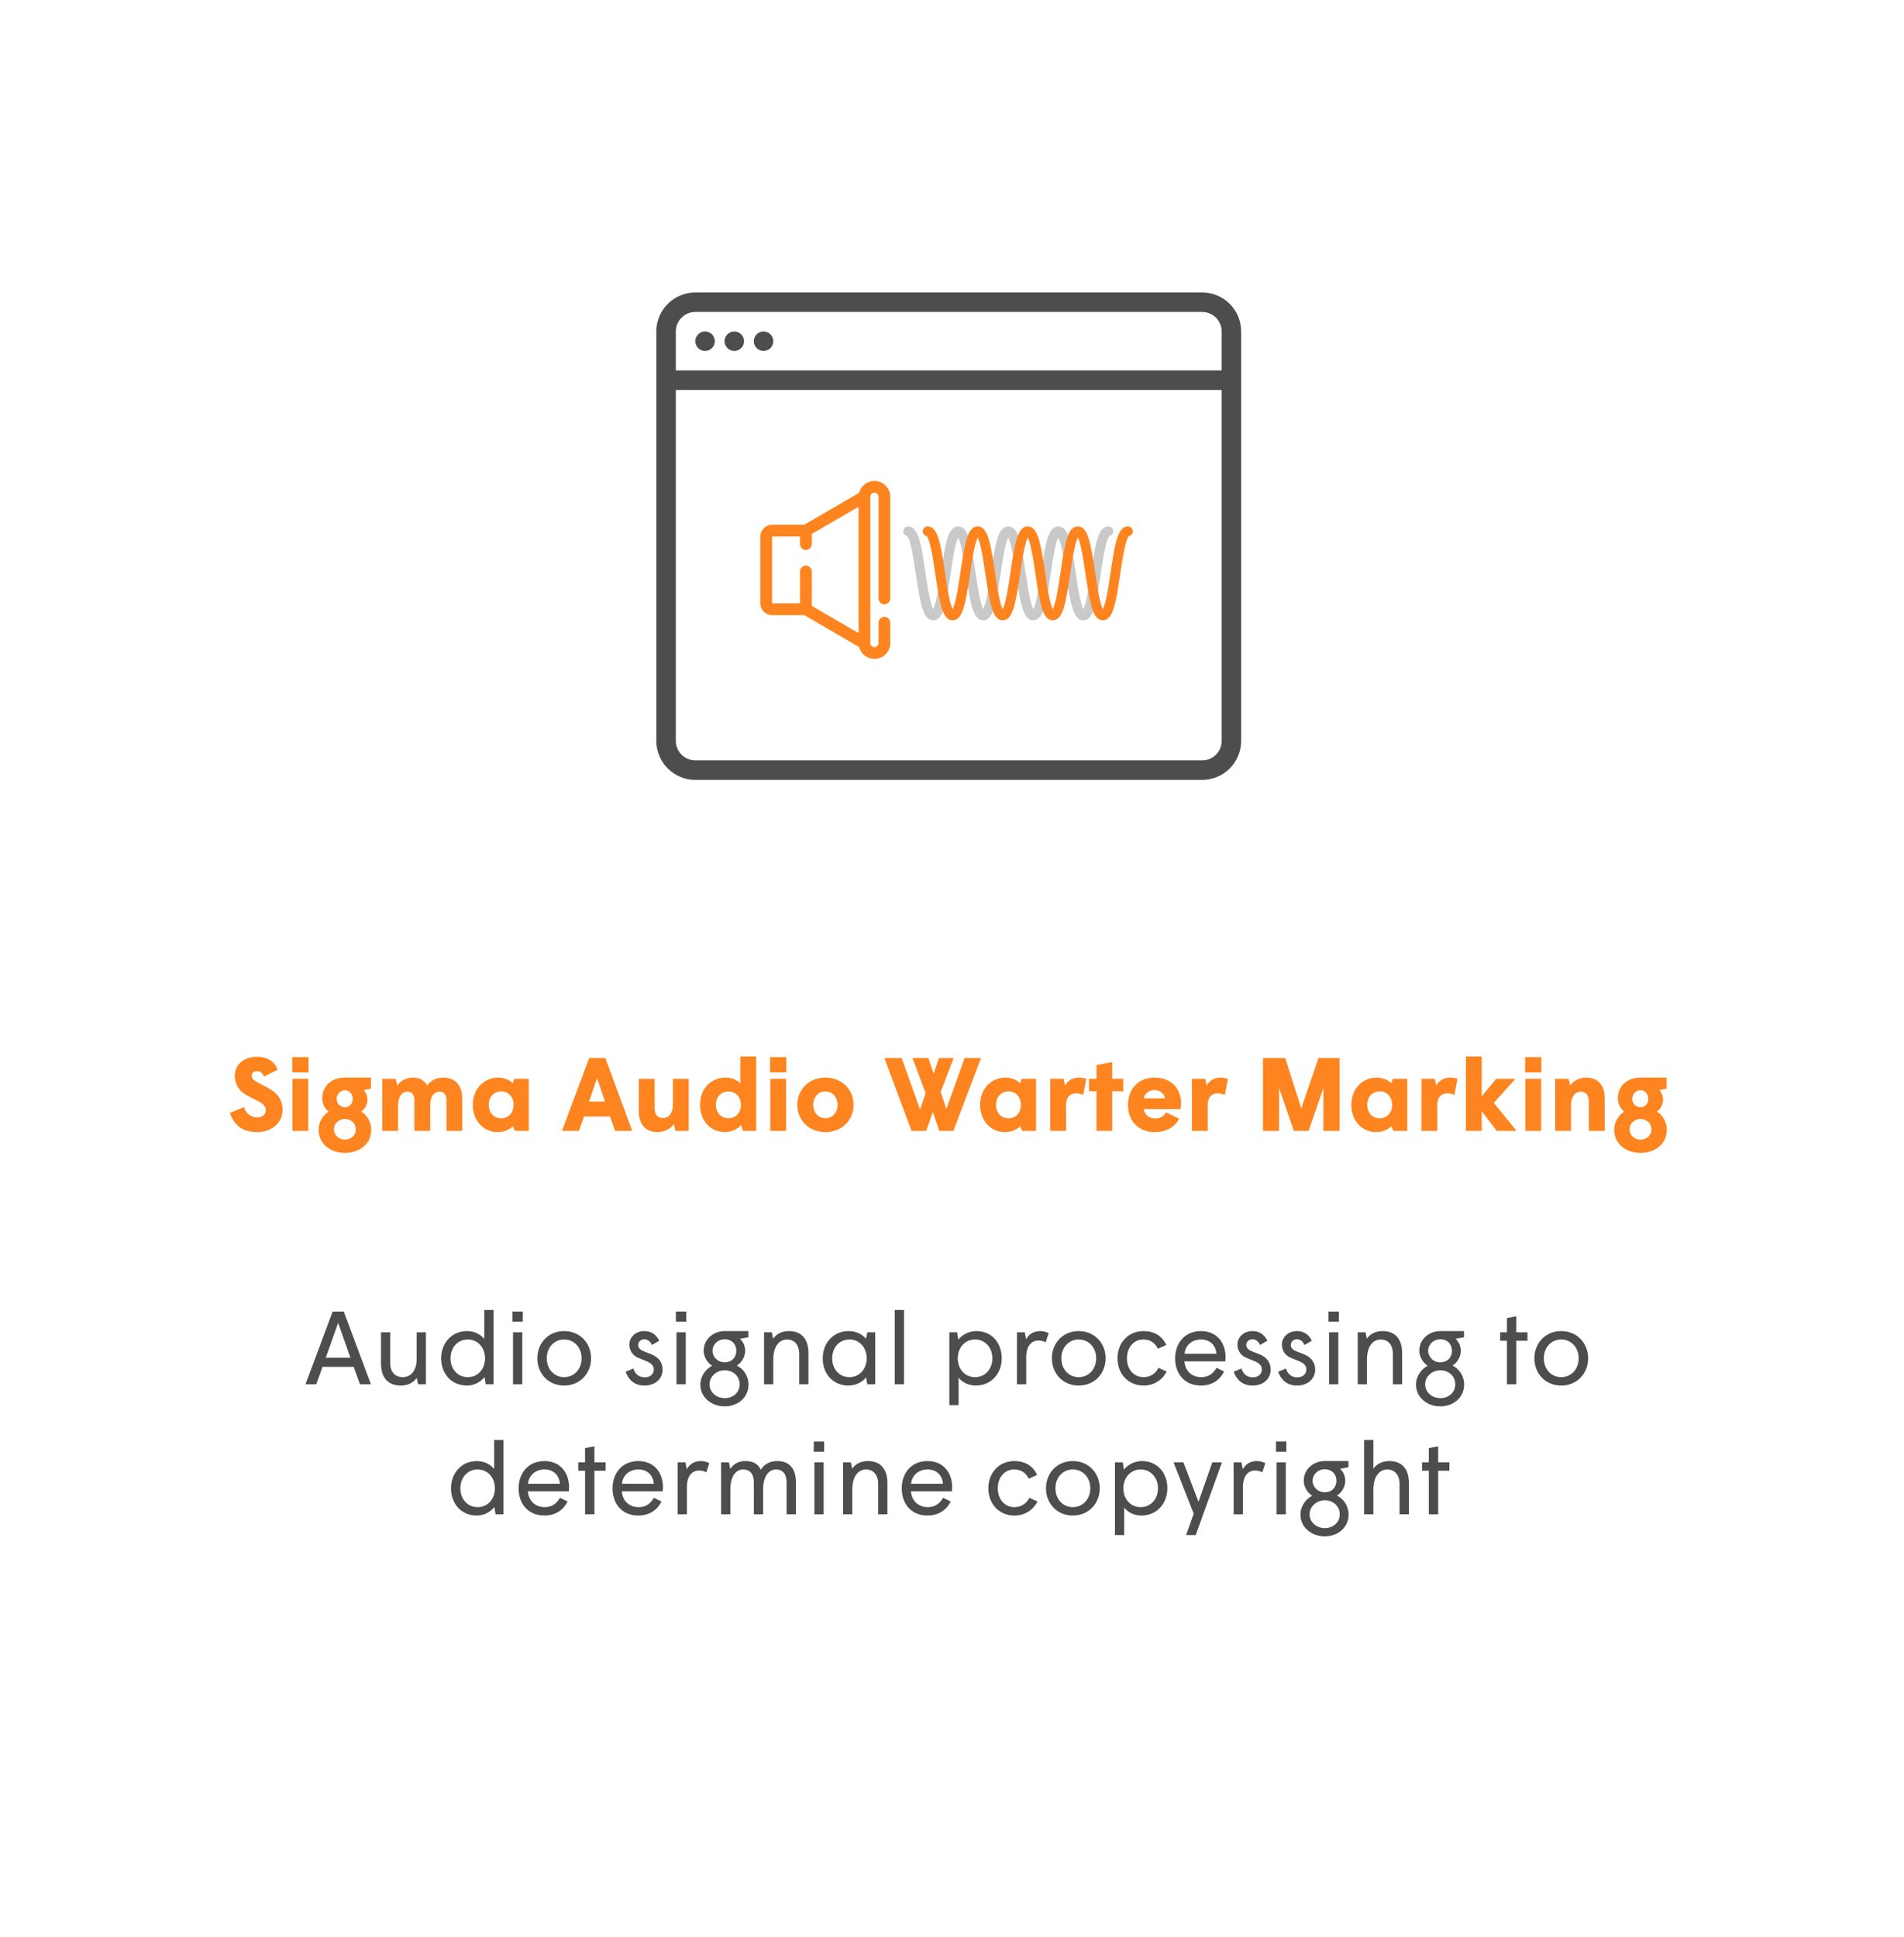 <svg width="293" height="298" viewBox="0 0 293 298" fill="none" xmlns="http://www.w3.org/2000/svg">
<g filter="url(#filter0_d_1058_263)">
<rect x="10" y="5" width="262.5" height="268" rx="10" fill="white"/>
<path d="M34.544 164.192C36.96 164.192 38.48 162.608 38.48 160.816C38.48 159.216 37.744 158.192 36.176 157.36C36.048 157.28 34.704 156.576 34.576 156.512C33.952 156.176 33.744 155.888 33.744 155.488C33.744 155.072 34.096 154.816 34.56 154.816C35.072 154.816 35.424 155.152 35.632 155.664L37.728 154.592C37.216 153.344 36.272 152.608 34.56 152.608C32.496 152.608 31.136 153.808 31.136 155.52C31.136 157.136 32.048 158.048 33.072 158.576C33.264 158.688 34.416 159.264 34.64 159.376C35.584 159.856 35.904 160.288 35.904 160.832C35.904 161.504 35.344 161.936 34.544 161.936C33.632 161.936 32.848 161.344 32.544 160.352L30.368 161.248C31.008 163.072 32.256 164.192 34.544 164.192ZM39.977 155.008H42.474V152.656H39.977V155.008ZM40.01 164H42.441V156H40.01V164ZM48.092 167.392C50.364 167.392 52.124 165.984 52.124 163.824C52.124 162.608 51.436 161.488 50.572 161.04C51.132 160.704 51.548 159.936 51.548 159.216C51.548 158.592 51.292 158.064 50.988 157.728L52.092 157.504V155.808H48.076C45.932 155.808 44.588 157.216 44.588 158.96C44.588 159.808 44.956 160.56 45.58 161.04C44.716 161.6 44.028 162.576 44.028 163.824C44.028 165.984 45.804 167.392 48.092 167.392ZM48.076 160.368C47.356 160.368 46.812 159.792 46.812 159.072C46.812 158.368 47.372 157.744 48.076 157.744C48.812 157.744 49.276 158.368 49.276 159.072C49.276 159.792 48.828 160.368 48.076 160.368ZM48.092 165.344C47.18 165.344 46.396 164.72 46.396 163.776C46.396 162.8 47.196 162.176 48.092 162.176C48.972 162.176 49.756 162.8 49.756 163.776C49.756 164.72 48.988 165.344 48.092 165.344ZM53.822 164H56.254V160.16C56.254 158.656 56.926 157.968 57.694 157.968C58.398 157.968 58.766 158.416 58.766 159.344V164H61.198V160.112C61.198 158.608 61.87 157.968 62.638 157.968C63.342 157.968 63.71 158.416 63.71 159.344V164H66.126V158.976C66.126 156.832 64.878 155.808 63.214 155.808C61.998 155.808 61.118 156.4 60.75 157.024C60.302 156.24 59.534 155.808 58.526 155.808C57.39 155.808 56.542 156.4 56.158 157.024L55.87 156H53.822V164ZM72.133 162.08C71.045 162.08 70.213 161.264 70.213 160C70.213 158.736 71.045 157.92 72.133 157.92C73.205 157.92 74.037 158.736 74.037 160C74.037 161.264 73.205 162.08 72.133 162.08ZM71.525 164.192C72.789 164.192 73.557 163.68 73.909 163.28L74.245 164H76.373V156H74.149L73.909 156.672C73.493 156.224 72.661 155.808 71.621 155.808C69.701 155.808 67.765 157.312 67.765 160C67.765 162.528 69.493 164.192 71.525 164.192ZM85.645 159.504L86.877 155.888L88.109 159.504H85.645ZM81.485 164H84.077L84.877 161.792H88.877L89.661 164H92.285L88.157 152.8H85.661L81.485 164ZM96.168 164.192C97.305 164.192 98.264 163.616 98.665 162.976L98.936 164H100.985V156H98.552V159.904C98.552 161.344 97.88 162.032 97.049 162.032C96.233 162.032 95.737 161.52 95.737 160.528V156H93.305V160.96C93.305 163.136 94.472 164.192 96.168 164.192ZM107.102 162.064C106.014 162.064 105.166 161.248 105.166 160C105.166 158.752 106.014 157.936 107.102 157.936C108.19 157.936 109.022 158.752 109.022 160C109.022 161.248 108.19 162.064 107.102 162.064ZM106.558 164.192C107.694 164.192 108.638 163.632 109.054 163.088L109.326 164H111.358V152.56H108.942V156.72C108.542 156.24 107.742 155.808 106.638 155.808C104.702 155.808 102.734 157.216 102.734 160C102.734 162.624 104.494 164.192 106.558 164.192ZM113.509 155.008H116.005V152.656H113.509V155.008ZM113.541 164H115.973V156H113.541V164ZM122.023 164.192C124.439 164.192 126.343 162.48 126.343 160C126.343 157.52 124.439 155.808 122.023 155.808C119.591 155.808 117.703 157.52 117.703 160C117.703 162.48 119.591 164.192 122.023 164.192ZM122.023 162.064C120.935 162.064 120.151 161.2 120.151 160C120.151 158.784 120.935 157.936 122.023 157.936C123.095 157.936 123.895 158.784 123.895 160C123.895 161.2 123.095 162.064 122.023 162.064ZM135.273 164H137.529L138.553 161.104L139.545 164H141.721L145.961 152.8H143.449L140.633 160.64L139.753 158.016L141.753 152.8H139.497L138.665 155.216L137.865 152.8H135.433L137.449 158.224L136.585 160.72L133.753 152.8H131.097L135.273 164ZM150.196 162.08C149.108 162.08 148.276 161.264 148.276 160C148.276 158.736 149.108 157.92 150.196 157.92C151.268 157.92 152.1 158.736 152.1 160C152.1 161.264 151.268 162.08 150.196 162.08ZM149.588 164.192C150.852 164.192 151.62 163.68 151.972 163.28L152.308 164H154.436V156H152.212L151.972 156.672C151.556 156.224 150.724 155.808 149.684 155.808C147.764 155.808 145.828 157.312 145.828 160C145.828 162.528 147.556 164.192 149.588 164.192ZM156.619 164H159.051V160C159.051 158.8 159.707 158.224 160.571 158.224C161.003 158.224 161.403 158.336 161.691 158.48L162.155 156C161.867 155.888 161.451 155.808 161.035 155.808C160.155 155.808 159.323 156.208 158.891 157.04L158.683 156H156.619V164ZM163.739 164H166.155V157.904H167.851V156H166.155V153.424L163.739 153.888V156H162.587V157.904H163.739V164ZM172.658 164.192C174.45 164.192 175.762 163.44 176.45 162.128L174.45 161.152C174.13 161.696 173.65 162.096 172.786 162.096C171.826 162.096 171.138 161.552 171.01 160.64H176.658C176.722 160.368 176.754 160.032 176.754 159.744C176.754 157.696 175.41 155.808 172.658 155.808C170.226 155.808 168.578 157.52 168.578 160C168.578 162.496 170.226 164.192 172.658 164.192ZM171.026 158.992C171.122 158.32 171.762 157.728 172.658 157.728C173.538 157.728 174.178 158.304 174.274 158.992H171.026ZM178.416 164H180.848V160C180.848 158.8 181.504 158.224 182.368 158.224C182.8 158.224 183.2 158.336 183.488 158.48L183.952 156C183.664 155.888 183.248 155.808 182.832 155.808C181.952 155.808 181.12 156.208 180.688 157.04L180.48 156H178.416V164ZM189.356 164H191.836V157.408L194.108 164H196.38L198.652 157.408V164H201.132V152.8H197.9L195.244 160.544L192.78 152.8H189.356V164ZM207.321 162.08C206.233 162.08 205.401 161.264 205.401 160C205.401 158.736 206.233 157.92 207.321 157.92C208.393 157.92 209.225 158.736 209.225 160C209.225 161.264 208.393 162.08 207.321 162.08ZM206.713 164.192C207.977 164.192 208.745 163.68 209.097 163.28L209.433 164H211.561V156H209.337L209.097 156.672C208.681 156.224 207.849 155.808 206.809 155.808C204.889 155.808 202.953 157.312 202.953 160C202.953 162.528 204.681 164.192 206.713 164.192ZM213.744 164H216.176V160C216.176 158.8 216.832 158.224 217.696 158.224C218.128 158.224 218.528 158.336 218.816 158.48L219.28 156C218.992 155.888 218.576 155.808 218.16 155.808C217.28 155.808 216.448 156.208 216.016 157.04L215.808 156H213.744V164ZM220.588 164H223.02V160.976L225.324 164H228.38L224.876 159.696L228.204 156H225.244L223.02 158.688V152.56H220.588V164ZM229.696 155.008H232.192V152.656H229.696V155.008ZM229.728 164H232.16V156H229.728V164ZM234.322 164H236.754V160.16C236.754 158.656 237.442 157.968 238.226 157.968C239.058 157.968 239.506 158.528 239.506 159.52V164H241.938V158.976C241.938 156.832 240.77 155.808 239.106 155.808C237.986 155.808 237.042 156.384 236.658 157.024L236.37 156H234.322V164ZM247.467 167.392C249.739 167.392 251.499 165.984 251.499 163.824C251.499 162.608 250.811 161.488 249.947 161.04C250.507 160.704 250.923 159.936 250.923 159.216C250.923 158.592 250.667 158.064 250.363 157.728L251.467 157.504V155.808H247.451C245.307 155.808 243.963 157.216 243.963 158.96C243.963 159.808 244.331 160.56 244.955 161.04C244.091 161.6 243.403 162.576 243.403 163.824C243.403 165.984 245.179 167.392 247.467 167.392ZM247.451 160.368C246.731 160.368 246.187 159.792 246.187 159.072C246.187 158.368 246.747 157.744 247.451 157.744C248.187 157.744 248.651 158.368 248.651 159.072C248.651 159.792 248.203 160.368 247.451 160.368ZM247.467 165.344C246.555 165.344 245.771 164.72 245.771 163.776C245.771 162.8 246.571 162.176 247.467 162.176C248.347 162.176 249.131 162.8 249.131 163.776C249.131 164.72 248.363 165.344 247.467 165.344Z" fill="#FD841F"/>
<path d="M45.133 198.904L47.037 193.544L48.925 198.904H45.133ZM42.013 203H43.661L44.637 200.312H49.421L50.397 203H52.077L47.901 191.8H46.189L42.013 203ZM56.672 203.192C57.824 203.192 58.672 202.696 59.12 202.008L59.344 203H60.544V195H59.12V199.096C59.12 200.92 58.208 201.896 56.976 201.896C55.872 201.896 55.056 201.16 55.056 199.736V195H53.632V199.752C53.632 201.832 54.576 203.192 56.672 203.192ZM66.983 201.896C65.399 201.896 64.327 200.616 64.327 199C64.327 197.384 65.399 196.104 66.983 196.104C68.583 196.104 69.639 197.384 69.639 199C69.639 200.616 68.583 201.896 66.983 201.896ZM66.871 203.192C68.119 203.192 69.111 202.488 69.559 201.864L69.751 203H70.951V191.56H69.527V196.024C69.127 195.528 68.247 194.808 66.871 194.808C64.503 194.808 62.887 196.664 62.887 199C62.887 201.336 64.423 203.192 66.871 203.192ZM73.853 193.368H75.453V191.8H73.853V193.368ZM73.949 203H75.373V195H73.949V203ZM81.812 203.192C84.244 203.192 85.956 201.336 85.956 199C85.956 196.664 84.244 194.808 81.812 194.808C79.38 194.808 77.684 196.664 77.684 199C77.684 201.336 79.38 203.192 81.812 203.192ZM81.812 201.896C80.292 201.896 79.14 200.696 79.14 199C79.14 197.304 80.292 196.104 81.812 196.104C83.332 196.104 84.5 197.304 84.5 199C84.5 200.696 83.332 201.896 81.812 201.896ZM94.165 203.192C95.877 203.192 96.965 202.12 96.965 200.728C96.965 199.56 96.261 198.808 95.301 198.408L94.133 197.944C93.669 197.752 93.205 197.512 93.205 196.936C93.205 196.456 93.621 196.072 94.133 196.072C94.661 196.072 95.077 196.376 95.317 196.952L96.453 196.296C96.005 195.368 95.253 194.808 94.133 194.808C92.837 194.808 91.845 195.736 91.845 196.888C91.845 197.864 92.421 198.616 93.253 198.936L94.277 199.352C95.205 199.72 95.605 200.072 95.605 200.744C95.605 201.4 95.061 201.928 94.245 201.928C93.317 201.928 92.725 201.416 92.469 200.568L91.269 201.064C91.717 202.328 92.661 203.192 94.165 203.192ZM99.009 193.368H100.609V191.8H99.009V193.368ZM99.105 203H100.529V195H99.105V203ZM106.52 206.392C108.552 206.392 110.184 205.016 110.184 203.048C110.184 201.624 109.32 200.552 108.392 200.12C108.984 199.768 109.672 198.888 109.672 197.864C109.672 196.952 109.256 196.36 108.872 195.992L110.168 195.768V194.808H106.52C104.792 194.808 103.288 196.056 103.288 197.816C103.288 198.952 103.992 199.752 104.584 200.152C103.672 200.584 102.776 201.704 102.776 203.048C102.776 205.016 104.488 206.392 106.52 206.392ZM106.52 199.608C105.432 199.608 104.648 198.792 104.648 197.848C104.648 196.872 105.448 196.072 106.52 196.072C107.656 196.072 108.312 196.872 108.312 197.848C108.312 198.792 107.672 199.608 106.52 199.608ZM106.52 205.128C105.256 205.128 104.184 204.232 104.184 203C104.184 201.768 105.288 200.84 106.52 200.84C107.832 200.84 108.824 201.768 108.824 203C108.824 204.232 107.848 205.128 106.52 205.128ZM112.574 203H113.998V199.208C113.998 197.032 115.006 196.104 116.11 196.104C117.214 196.104 117.982 196.888 117.982 198.312V203H119.406V198.184C119.406 196.136 118.414 194.808 116.414 194.808C115.262 194.808 114.462 195.272 113.982 195.992L113.774 195H112.574V203ZM125.717 201.896C124.117 201.896 123.061 200.616 123.061 199C123.061 197.384 124.117 196.104 125.717 196.104C127.301 196.104 128.373 197.384 128.373 199C128.373 200.616 127.301 201.896 125.717 201.896ZM125.573 203.192C126.773 203.192 127.813 202.584 128.261 201.928L128.469 203H129.685V195H128.469L128.261 196.008C127.861 195.48 126.949 194.808 125.573 194.808C123.237 194.808 121.605 196.664 121.605 199C121.605 201.336 123.141 203.192 125.573 203.192ZM132.684 203H134.108V191.56H132.684V203ZM145.042 201.896C143.458 201.896 142.386 200.616 142.386 199C142.386 197.384 143.474 196.104 145.058 196.104C146.626 196.104 147.714 197.384 147.714 199C147.714 200.616 146.642 201.896 145.042 201.896ZM141.09 206.2H142.514V201.96C142.898 202.488 143.794 203.192 145.17 203.192C147.538 203.192 149.154 201.336 149.154 199C149.154 196.664 147.666 194.808 145.234 194.808C144.034 194.808 142.978 195.448 142.466 196.136L142.29 195H141.09V206.2ZM151.496 203H152.92V198.824C152.92 197.096 153.736 196.264 154.776 196.264C155.16 196.264 155.592 196.36 155.912 196.536L156.376 195.128C156.088 194.968 155.576 194.808 155.08 194.808C154.04 194.808 153.336 195.288 152.904 196.072L152.696 195H151.496V203ZM160.999 203.192C163.431 203.192 165.143 201.336 165.143 199C165.143 196.664 163.431 194.808 160.999 194.808C158.567 194.808 156.871 196.664 156.871 199C156.871 201.336 158.567 203.192 160.999 203.192ZM160.999 201.896C159.479 201.896 158.327 200.696 158.327 199C158.327 197.304 159.479 196.104 160.999 196.104C162.519 196.104 163.687 197.304 163.687 199C163.687 200.696 162.519 201.896 160.999 201.896ZM170.981 203.192C172.741 203.192 173.941 202.2 174.533 201.032L173.269 200.456C172.933 201.192 172.149 201.896 170.981 201.896C169.477 201.896 168.421 200.696 168.421 199C168.421 197.304 169.477 196.104 170.933 196.104C172.069 196.104 172.741 196.648 173.189 197.528L174.469 196.952C173.845 195.528 172.565 194.808 170.981 194.808C168.565 194.808 166.965 196.664 166.965 199C166.965 201.336 168.565 203.192 170.981 203.192ZM179.808 203.192C181.552 203.192 182.768 202.28 183.376 201.032L182.208 200.456C181.68 201.384 180.928 201.896 179.872 201.896C178.384 201.896 177.376 200.936 177.264 199.464H183.568C183.584 199.272 183.6 199.016 183.6 198.824C183.6 196.584 182.24 194.808 179.808 194.808C177.328 194.808 175.84 196.664 175.84 199C175.84 201.368 177.28 203.192 179.808 203.192ZM177.28 198.296C177.424 196.984 178.432 196.104 179.824 196.104C181.2 196.104 182.08 196.984 182.192 198.296H177.28ZM187.744 203.192C189.456 203.192 190.544 202.12 190.544 200.728C190.544 199.56 189.84 198.808 188.88 198.408L187.712 197.944C187.248 197.752 186.784 197.512 186.784 196.936C186.784 196.456 187.2 196.072 187.712 196.072C188.24 196.072 188.656 196.376 188.896 196.952L190.032 196.296C189.584 195.368 188.832 194.808 187.712 194.808C186.416 194.808 185.424 195.736 185.424 196.888C185.424 197.864 186 198.616 186.832 198.936L187.856 199.352C188.784 199.72 189.184 200.072 189.184 200.744C189.184 201.4 188.64 201.928 187.824 201.928C186.896 201.928 186.304 201.416 186.048 200.568L184.848 201.064C185.296 202.328 186.24 203.192 187.744 203.192ZM194.587 203.192C196.299 203.192 197.387 202.12 197.387 200.728C197.387 199.56 196.683 198.808 195.723 198.408L194.555 197.944C194.091 197.752 193.627 197.512 193.627 196.936C193.627 196.456 194.043 196.072 194.555 196.072C195.083 196.072 195.499 196.376 195.739 196.952L196.875 196.296C196.427 195.368 195.675 194.808 194.555 194.808C193.259 194.808 192.267 195.736 192.267 196.888C192.267 197.864 192.843 198.616 193.675 198.936L194.699 199.352C195.627 199.72 196.027 200.072 196.027 200.744C196.027 201.4 195.483 201.928 194.667 201.928C193.739 201.928 193.147 201.416 192.891 200.568L191.691 201.064C192.139 202.328 193.083 203.192 194.587 203.192ZM199.431 193.368H201.031V191.8H199.431V193.368ZM199.527 203H200.951V195H199.527V203ZM203.934 203H205.358V199.208C205.358 197.032 206.366 196.104 207.47 196.104C208.574 196.104 209.342 196.888 209.342 198.312V203H210.766V198.184C210.766 196.136 209.774 194.808 207.774 194.808C206.622 194.808 205.822 195.272 205.342 195.992L205.134 195H203.934V203ZM216.645 206.392C218.677 206.392 220.309 205.016 220.309 203.048C220.309 201.624 219.445 200.552 218.517 200.12C219.109 199.768 219.797 198.888 219.797 197.864C219.797 196.952 219.381 196.36 218.997 195.992L220.293 195.768V194.808H216.645C214.917 194.808 213.413 196.056 213.413 197.816C213.413 198.952 214.117 199.752 214.709 200.152C213.797 200.584 212.901 201.704 212.901 203.048C212.901 205.016 214.613 206.392 216.645 206.392ZM216.645 199.608C215.557 199.608 214.773 198.792 214.773 197.848C214.773 196.872 215.573 196.072 216.645 196.072C217.781 196.072 218.437 196.872 218.437 197.848C218.437 198.792 217.797 199.608 216.645 199.608ZM216.645 205.128C215.381 205.128 214.309 204.232 214.309 203C214.309 201.768 215.413 200.84 216.645 200.84C217.957 200.84 218.949 201.768 218.949 203C218.949 204.232 217.973 205.128 216.645 205.128ZM226.892 203H228.332V196.296H230.06V195H228.332V192.536L226.892 192.808V195H225.852V196.296H226.892V203ZM235.249 203.192C237.681 203.192 239.393 201.336 239.393 199C239.393 196.664 237.681 194.808 235.249 194.808C232.817 194.808 231.121 196.664 231.121 199C231.121 201.336 232.817 203.192 235.249 203.192ZM235.249 201.896C233.729 201.896 232.577 200.696 232.577 199C232.577 197.304 233.729 196.104 235.249 196.104C236.769 196.104 237.937 197.304 237.937 199C237.937 200.696 236.769 201.896 235.249 201.896ZM68.498 221.896C66.914 221.896 65.842 220.616 65.842 219C65.842 217.384 66.914 216.104 68.498 216.104C70.098 216.104 71.154 217.384 71.154 219C71.154 220.616 70.098 221.896 68.498 221.896ZM68.386 223.192C69.634 223.192 70.626 222.488 71.074 221.864L71.266 223H72.466V211.56H71.042V216.024C70.642 215.528 69.762 214.808 68.386 214.808C66.018 214.808 64.402 216.664 64.402 219C64.402 221.336 65.938 223.192 68.386 223.192ZM78.777 223.192C80.521 223.192 81.737 222.28 82.345 221.032L81.177 220.456C80.649 221.384 79.897 221.896 78.841 221.896C77.353 221.896 76.345 220.936 76.233 219.464H82.537C82.553 219.272 82.569 219.016 82.569 218.824C82.569 216.584 81.209 214.808 78.777 214.808C76.297 214.808 74.809 216.664 74.809 219C74.809 221.368 76.249 223.192 78.777 223.192ZM76.249 218.296C76.393 216.984 77.401 216.104 78.793 216.104C80.169 216.104 81.049 216.984 81.161 218.296H76.249ZM85.032 223H86.472V216.296H88.2V215H86.472V212.536L85.032 212.808V215H83.992V216.296H85.032V223ZM93.23 223.192C94.974 223.192 96.19 222.28 96.798 221.032L95.63 220.456C95.102 221.384 94.35 221.896 93.294 221.896C91.806 221.896 90.798 220.936 90.686 219.464H96.99C97.006 219.272 97.022 219.016 97.022 218.824C97.022 216.584 95.662 214.808 93.23 214.808C90.75 214.808 89.262 216.664 89.262 219C89.262 221.368 90.702 223.192 93.23 223.192ZM90.702 218.296C90.846 216.984 91.854 216.104 93.246 216.104C94.622 216.104 95.502 216.984 95.614 218.296H90.702ZM99.277 223H100.701V218.824C100.701 217.096 101.517 216.264 102.557 216.264C102.941 216.264 103.373 216.36 103.693 216.536L104.157 215.128C103.869 214.968 103.357 214.808 102.861 214.808C101.821 214.808 101.117 215.288 100.685 216.072L100.477 215H99.277V223ZM105.965 223H107.389V219.208C107.389 217.08 108.285 216.104 109.373 216.104C110.349 216.104 111.005 216.728 111.005 218.072V223H112.429V219.208C112.429 217.08 113.341 216.104 114.413 216.104C115.389 216.104 116.045 216.728 116.045 218.072V223H117.485V218.136C117.485 216.088 116.589 214.808 114.605 214.808C113.277 214.808 112.477 215.464 112.077 216.152C111.677 215.304 110.973 214.808 109.709 214.808C108.573 214.808 107.853 215.304 107.373 216.024L107.165 215H105.965V223ZM120.228 213.368H121.828V211.8H120.228V213.368ZM120.324 223H121.748V215H120.324V223ZM124.731 223H126.155V219.208C126.155 217.032 127.163 216.104 128.267 216.104C129.371 216.104 130.139 216.888 130.139 218.312V223H131.563V218.184C131.563 216.136 130.571 214.808 128.571 214.808C127.419 214.808 126.619 215.272 126.139 215.992L125.931 215H124.731V223ZM137.73 223.192C139.474 223.192 140.69 222.28 141.298 221.032L140.13 220.456C139.602 221.384 138.85 221.896 137.794 221.896C136.306 221.896 135.298 220.936 135.186 219.464H141.49C141.506 219.272 141.522 219.016 141.522 218.824C141.522 216.584 140.162 214.808 137.73 214.808C135.25 214.808 133.762 216.664 133.762 219C133.762 221.368 135.202 223.192 137.73 223.192ZM135.202 218.296C135.346 216.984 136.354 216.104 137.746 216.104C139.122 216.104 140.002 216.984 140.114 218.296H135.202ZM151.106 223.192C152.866 223.192 154.066 222.2 154.658 221.032L153.394 220.456C153.058 221.192 152.274 221.896 151.106 221.896C149.602 221.896 148.546 220.696 148.546 219C148.546 217.304 149.602 216.104 151.058 216.104C152.194 216.104 152.866 216.648 153.314 217.528L154.594 216.952C153.97 215.528 152.69 214.808 151.106 214.808C148.69 214.808 147.09 216.664 147.09 219C147.09 221.336 148.69 223.192 151.106 223.192ZM160.093 223.192C162.525 223.192 164.237 221.336 164.237 219C164.237 216.664 162.525 214.808 160.093 214.808C157.661 214.808 155.965 216.664 155.965 219C155.965 221.336 157.661 223.192 160.093 223.192ZM160.093 221.896C158.573 221.896 157.421 220.696 157.421 219C157.421 217.304 158.573 216.104 160.093 216.104C161.613 216.104 162.781 217.304 162.781 219C162.781 220.696 161.613 221.896 160.093 221.896ZM170.526 221.896C168.942 221.896 167.87 220.616 167.87 219C167.87 217.384 168.958 216.104 170.542 216.104C172.11 216.104 173.198 217.384 173.198 219C173.198 220.616 172.126 221.896 170.526 221.896ZM166.574 226.2H167.998V221.96C168.382 222.488 169.278 223.192 170.654 223.192C173.022 223.192 174.638 221.336 174.638 219C174.638 216.664 173.15 214.808 170.718 214.808C169.518 214.808 168.462 215.448 167.95 216.136L167.774 215H166.574V226.2ZM179 226.2L183.048 215H181.56L179.432 221.08L177.112 215H175.592L178.696 222.904L177.528 226.2H179ZM184.84 223H186.264V218.824C186.264 217.096 187.08 216.264 188.12 216.264C188.504 216.264 188.936 216.36 189.256 216.536L189.72 215.128C189.432 214.968 188.92 214.808 188.424 214.808C187.384 214.808 186.68 215.288 186.248 216.072L186.04 215H184.84V223ZM191.353 213.368H192.953V211.8H191.353V213.368ZM191.449 223H192.873V215H191.449V223ZM198.864 226.392C200.896 226.392 202.528 225.016 202.528 223.048C202.528 221.624 201.664 220.552 200.736 220.12C201.328 219.768 202.016 218.888 202.016 217.864C202.016 216.952 201.6 216.36 201.216 215.992L202.512 215.768V214.808H198.864C197.136 214.808 195.632 216.056 195.632 217.816C195.632 218.952 196.336 219.752 196.928 220.152C196.016 220.584 195.12 221.704 195.12 223.048C195.12 225.016 196.832 226.392 198.864 226.392ZM198.864 219.608C197.776 219.608 196.992 218.792 196.992 217.848C196.992 216.872 197.792 216.072 198.864 216.072C200 216.072 200.656 216.872 200.656 217.848C200.656 218.792 200.016 219.608 198.864 219.608ZM198.864 225.128C197.6 225.128 196.528 224.232 196.528 223C196.528 221.768 197.632 220.84 198.864 220.84C200.176 220.84 201.168 221.768 201.168 223C201.168 224.232 200.192 225.128 198.864 225.128ZM204.918 223H206.342V219.208C206.342 217.048 207.382 216.104 208.47 216.104C209.574 216.104 210.374 216.888 210.374 218.312V223H211.814V218.184C211.814 216.136 210.838 214.808 208.774 214.808C207.718 214.808 206.806 215.288 206.342 215.992V211.56H204.918V223ZM214.876 223H216.316V216.296H218.044V215H216.316V212.536L214.876 212.808V215H213.836V216.296H214.876V223Z" fill="#4D4D4D"/>
<path d="M180 35H102C100.409 35.002 98.884 35.635 97.759 36.759C96.635 37.884 96.002 39.409 96 41V104C96.002 105.591 96.635 107.116 97.759 108.241C98.884 109.365 100.409 109.998 102 110H180C181.591 109.998 183.116 109.365 184.241 108.241C185.365 107.116 185.998 105.591 186 104V41C185.998 39.409 185.365 37.884 184.241 36.759C183.116 35.635 181.591 35.002 180 35ZM102 38H180C180.795 38.001 181.558 38.317 182.12 38.88C182.683 39.442 182.999 40.205 183 41V47H99V41C99.001 40.205 99.317 39.442 99.88 38.88C100.442 38.317 101.205 38.001 102 38ZM180 107H102C101.205 106.999 100.442 106.683 99.88 106.12C99.317 105.558 99.001 104.795 99 104V50H183V104C182.999 104.795 182.683 105.558 182.12 106.12C181.558 106.683 180.795 106.999 180 107Z" fill="#4D4D4D"/>
<path d="M103.5 44C104.328 44 105 43.328 105 42.5C105 41.672 104.328 41 103.5 41C102.672 41 102 41.672 102 42.5C102 43.328 102.672 44 103.5 44Z" fill="#4D4D4D"/>
<path d="M108 44C108.828 44 109.5 43.328 109.5 42.5C109.5 41.672 108.828 41 108 41C107.172 41 106.5 41.672 106.5 42.5C106.5 43.328 107.172 44 108 44Z" fill="#4D4D4D"/>
<path d="M112.5 44C113.328 44 114 43.328 114 42.5C114 41.672 113.328 41 112.5 41C111.672 41 111 41.672 111 42.5C111 43.328 111.672 44 112.5 44Z" fill="#4D4D4D"/>
<path d="M129.561 64C128.426 64 127.472 64.782 127.202 65.834L118.769 70.737H113.822C112.817 70.737 112 71.554 112 72.559V82.827C112 83.831 112.817 84.648 113.822 84.648H118.769L127.202 89.551C127.472 90.604 128.425 91.385 129.561 91.385C130.906 91.385 132 90.292 132 88.947V85.818C132 85.318 131.595 84.914 131.095 84.914C130.596 84.914 130.191 85.318 130.191 85.818V88.947C130.191 89.294 129.908 89.577 129.561 89.577C129.214 89.577 128.931 89.294 128.931 88.947V66.438C128.931 66.091 129.214 65.809 129.561 65.809C129.908 65.809 130.191 66.091 130.191 66.438V82.08C130.191 82.579 130.596 82.984 131.095 82.984C131.595 82.984 132 82.579 132 82.08V66.438C132 65.094 130.906 64 129.561 64ZM118.109 82.84H113.822C113.814 82.84 113.809 82.834 113.809 82.827V72.559C113.809 72.552 113.815 72.546 113.822 72.546H118.109V73.719C118.109 74.219 118.513 74.624 119.013 74.624C119.513 74.624 119.917 74.219 119.917 73.719V72.162L127.123 67.972V87.413L119.917 83.224V77.934C119.917 77.434 119.513 77.03 119.013 77.03C118.513 77.03 118.109 77.434 118.109 77.934V82.84Z" fill="#FD841F"/>
<path d="M165.569 71C164.03 71 163.595 73.439 162.9 78.112C162.693 79.505 162.478 80.945 162.23 82.071C162.022 83.009 161.839 83.495 161.716 83.743C161.592 83.495 161.409 83.009 161.202 82.07C160.953 80.945 160.739 79.505 160.532 78.112C159.836 73.438 159.401 71 157.863 71C156.324 71 155.89 73.439 155.194 78.112C154.987 79.505 154.773 80.945 154.524 82.07C154.317 83.008 154.134 83.495 154.011 83.743C153.887 83.495 153.704 83.008 153.497 82.07C153.249 80.945 153.034 79.505 152.827 78.112C152.131 73.439 151.697 71 150.158 71C148.62 71 148.185 73.439 147.49 78.112C147.283 79.505 147.068 80.945 146.82 82.07C146.613 83.008 146.429 83.495 146.306 83.743C146.183 83.495 146 83.008 145.792 82.07C145.544 80.945 145.33 79.505 145.122 78.112C144.427 73.439 143.992 71 142.454 71C140.916 71 140.481 73.438 139.786 78.112C139.579 79.505 139.364 80.945 139.116 82.07C138.909 83.008 138.726 83.495 138.602 83.743C138.479 83.495 138.296 83.008 138.089 82.07C137.84 80.945 137.626 79.505 137.418 78.112C136.723 73.438 136.288 71 134.75 71C134.336 71 134 71.336 134 71.75C134 72.121 134.269 72.429 134.623 72.49C134.712 72.601 134.962 73.01 135.264 74.374C135.513 75.499 135.727 76.939 135.934 78.333C136.629 83.006 137.064 85.444 138.602 85.444C140.141 85.444 140.575 83.006 141.27 78.333C141.478 76.939 141.692 75.499 141.941 74.374C142.148 73.436 142.331 72.95 142.454 72.701C142.577 72.95 142.76 73.436 142.968 74.374C143.216 75.499 143.431 76.939 143.638 78.333C144.333 83.006 144.768 85.444 146.306 85.444C147.844 85.444 148.279 83.006 148.974 78.333C149.182 76.939 149.396 75.499 149.645 74.374C149.852 73.436 150.035 72.949 150.158 72.701C150.282 72.949 150.465 73.436 150.672 74.374C150.92 75.499 151.135 76.939 151.342 78.333C152.038 83.006 152.472 85.444 154.011 85.444C155.549 85.444 155.984 83.006 156.679 78.333C156.886 76.939 157.101 75.499 157.349 74.374C157.557 73.436 157.74 72.949 157.863 72.701C157.986 72.949 158.17 73.436 158.377 74.374C158.625 75.499 158.84 76.939 159.047 78.333C159.743 83.006 160.177 85.444 161.716 85.444C163.254 85.444 163.689 83.006 164.384 78.333C164.592 76.939 164.806 75.499 165.055 74.374C165.356 73.01 165.606 72.6 165.696 72.49C166.05 72.429 166.319 72.121 166.319 71.75C166.319 71.336 165.983 71 165.569 71Z" fill="#A5A5A5" fill-opacity="0.6"/>
<path d="M168.569 71C167.03 71 166.595 73.439 165.9 78.112C165.693 79.505 165.478 80.945 165.23 82.071C165.022 83.009 164.839 83.495 164.716 83.743C164.592 83.495 164.409 83.009 164.202 82.07C163.953 80.945 163.739 79.505 163.532 78.112C162.836 73.438 162.401 71 160.863 71C159.324 71 158.89 73.439 158.194 78.112C157.987 79.505 157.773 80.945 157.524 82.07C157.317 83.008 157.134 83.495 157.011 83.743C156.887 83.495 156.704 83.008 156.497 82.07C156.249 80.945 156.034 79.505 155.827 78.112C155.131 73.439 154.697 71 153.158 71C151.62 71 151.185 73.439 150.49 78.112C150.283 79.505 150.068 80.945 149.82 82.07C149.613 83.008 149.429 83.495 149.306 83.743C149.183 83.495 149 83.008 148.792 82.07C148.544 80.945 148.33 79.505 148.122 78.112C147.427 73.439 146.992 71 145.454 71C143.916 71 143.481 73.438 142.786 78.112C142.579 79.505 142.364 80.945 142.116 82.07C141.909 83.008 141.726 83.495 141.602 83.743C141.479 83.495 141.296 83.008 141.089 82.07C140.84 80.945 140.626 79.505 140.418 78.112C139.723 73.438 139.288 71 137.75 71C137.336 71 137 71.336 137 71.75C137 72.121 137.269 72.429 137.623 72.49C137.712 72.601 137.962 73.01 138.264 74.374C138.513 75.499 138.727 76.939 138.934 78.333C139.629 83.006 140.064 85.444 141.602 85.444C143.141 85.444 143.575 83.006 144.27 78.333C144.478 76.939 144.692 75.499 144.941 74.374C145.148 73.436 145.331 72.95 145.454 72.701C145.577 72.95 145.76 73.436 145.968 74.374C146.216 75.499 146.431 76.939 146.638 78.333C147.333 83.006 147.768 85.444 149.306 85.444C150.844 85.444 151.279 83.006 151.974 78.333C152.182 76.939 152.396 75.499 152.645 74.374C152.852 73.436 153.035 72.949 153.158 72.701C153.282 72.949 153.465 73.436 153.672 74.374C153.92 75.499 154.135 76.939 154.342 78.333C155.038 83.006 155.472 85.444 157.011 85.444C158.549 85.444 158.984 83.006 159.679 78.333C159.886 76.939 160.101 75.499 160.349 74.374C160.557 73.436 160.74 72.949 160.863 72.701C160.986 72.949 161.17 73.436 161.377 74.374C161.625 75.499 161.84 76.939 162.047 78.333C162.743 83.006 163.177 85.444 164.716 85.444C166.254 85.444 166.689 83.006 167.384 78.333C167.592 76.939 167.806 75.499 168.055 74.374C168.356 73.01 168.606 72.6 168.696 72.49C169.05 72.429 169.319 72.121 169.319 71.75C169.319 71.336 168.983 71 168.569 71Z" fill="#FD841F"/>
</g>
<defs>
<filter id="filter0_d_1058_263" x="0" y="0" width="292.5" height="298" filterUnits="userSpaceOnUse" color-interpolation-filters="sRGB">
<feFlood flood-opacity="0" result="BackgroundImageFix"/>
<feColorMatrix in="SourceAlpha" type="matrix" values="0 0 0 0 0 0 0 0 0 0 0 0 0 0 0 0 0 0 127 0" result="hardAlpha"/>
<feOffset dx="5" dy="10"/>
<feGaussianBlur stdDeviation="7.5"/>
<feComposite in2="hardAlpha" operator="out"/>
<feColorMatrix type="matrix" values="0 0 0 0 0 0 0 0 0 0 0 0 0 0 0 0 0 0 0.25 0"/>
<feBlend mode="normal" in2="BackgroundImageFix" result="effect1_dropShadow_1058_263"/>
<feBlend mode="normal" in="SourceGraphic" in2="effect1_dropShadow_1058_263" result="shape"/>
</filter>
</defs>
</svg>
